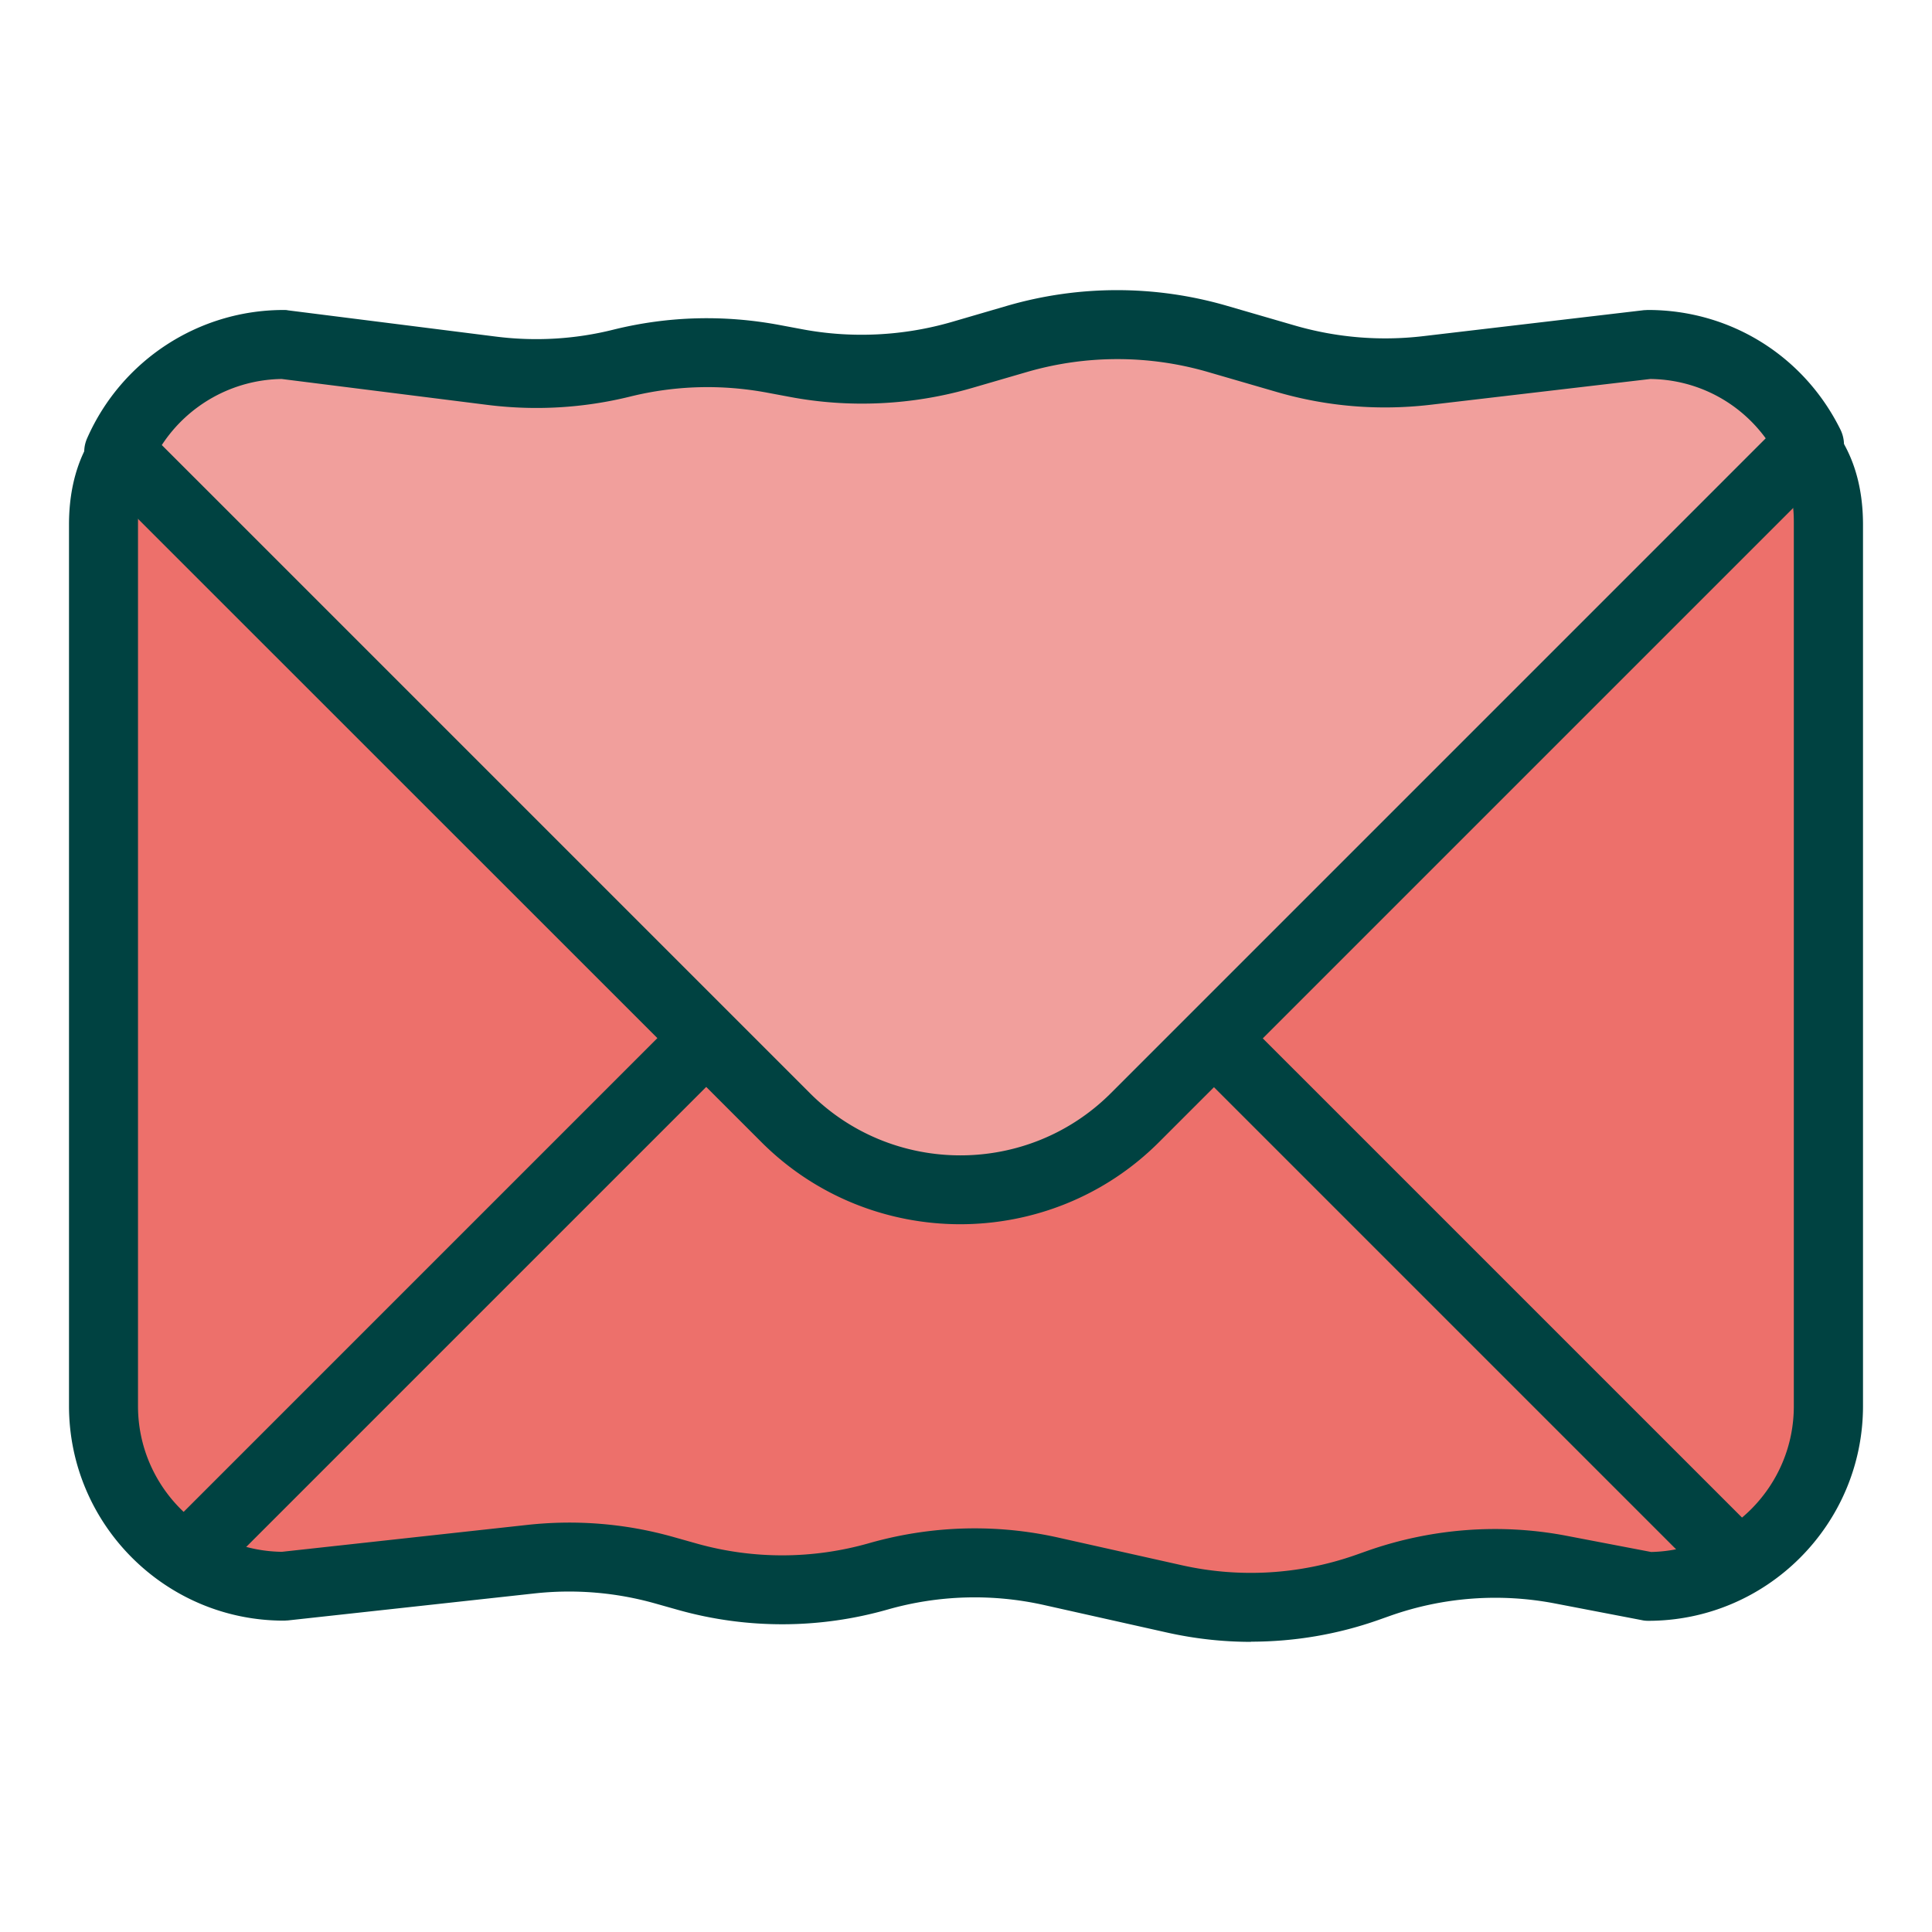 <svg xmlns="http://www.w3.org/2000/svg" id="flatten_icons" data-name="flatten icons" viewBox="0 0 112 112"><defs><style>.cls-4{stroke-width:0;fill:#004241}</style></defs><g id="spam"><path id="area" d="M0 0h112v112H0z" style="fill:none;stroke-width:0"/><g id="spam-2" data-name="spam"><path d="M95.55 22.96h-79.1C10.68 22.96 6 24.64 6 30.41v51.1c0 5.77 4.68 10.45 10.45 10.45l14.34-1.57c2.58-.28 5.18-.07 7.68.63l1.42.4c3.61 1.01 7.44 1 11.05-.03 3.26-.93 6.7-1.03 10.01-.29l7.15 1.6c3.72.83 7.59.6 11.18-.67l.65-.23c3.39-1.2 7.04-1.47 10.57-.8l5.05.97c5.77 0 10.45-4.68 10.45-10.45V30.41c0-5.77-4.68-7.45-10.45-7.45" style="stroke-width:0;fill:#ed706b"/><path d="M72.52 95.18c-1.63 0-3.26-.18-4.87-.54l-7.15-1.6a18.4 18.4 0 0 0-9.02.26 22.3 22.3 0 0 1-12.13.04l-1.42-.4a18.4 18.4 0 0 0-6.92-.57l-14.34 1.57c-.07 0-.15.01-.22.01C9.59 93.95 4 88.37 4 81.5V30.41c0-4.31 2.16-9.45 12.45-9.45h79.1c10.29 0 12.45 5.14 12.45 9.45v51.1c0 6.86-5.58 12.45-12.45 12.45-.13 0-.25-.01-.38-.04l-5.05-.97a18.3 18.3 0 0 0-9.53.72l-.65.23c-2.4.85-4.91 1.27-7.42 1.27ZM56.51 88.6c1.63 0 3.26.18 4.86.54l7.15 1.6c3.35.75 6.84.54 10.08-.6l.65-.23c3.72-1.31 7.74-1.62 11.61-.87l4.86.93c4.58-.1 8.27-3.85 8.27-8.45V30.41c0-1.63 0-5.45-8.45-5.45H16.45C8 24.96 8 28.78 8 30.41v51.1c0 4.62 3.73 8.39 8.34 8.45l14.23-1.56c2.84-.31 5.68-.08 8.43.69l1.42.4c3.26.91 6.7.9 9.96-.03 2-.57 4.06-.86 6.13-.86" class="cls-4"/><path d="M11.46 91.66a2.004 2.004 0 0 1-1.41-3.42l28.98-28.98c.78-.78 2.05-.78 2.83 0s.78 2.05 0 2.83L12.88 91.07c-.39.39-.9.59-1.41.59Zm88.37 0c-.51 0-1.02-.2-1.41-.59L68.96 61.61c-.78-.78-.78-2.05 0-2.83s2.05-.78 2.83 0l29.46 29.46a2.004 2.004 0 0 1-1.41 3.42Z" class="cls-4"/><path d="M104.91 25.78c-1.71-3.44-5.25-5.82-9.36-5.82l-12.83 1.51c-2.76.32-5.55.09-8.21-.68l-3.96-1.15c-3.78-1.1-7.79-1.1-11.57 0l-3.23.94c-3.14.91-6.44 1.07-9.65.46l-1.22-.23c-2.93-.55-5.94-.47-8.83.24-2.47.61-5.03.76-7.56.44l-12.04-1.52c-4.27 0-7.94 2.57-9.56 6.24l.61.53 38.04 38.04c5.6 5.6 14.68 5.6 20.28 0l38.46-38.46.65-.54Z" style="stroke-width:0;fill:#f19f9c"/><path d="M55.67 70.97c-4.18 0-8.37-1.59-11.55-4.78l-38-37.99-.56-.49c-.65-.58-.86-1.51-.51-2.3 1.99-4.52 6.46-7.44 11.39-7.44.08 0 .17 0 .25.02l12.04 1.52c2.29.29 4.59.16 6.83-.4 3.19-.79 6.45-.87 9.68-.26l1.23.23c2.89.55 5.9.4 8.72-.42l3.22-.94c4.15-1.2 8.54-1.2 12.69 0l3.96 1.15c2.42.7 4.92.91 7.42.62l12.83-1.51c.08 0 .16-.01.23-.01 4.76 0 9.03 2.65 11.15 6.93.41.83.2 1.83-.51 2.42l-.58.48-38.39 38.39c-3.18 3.19-7.37 4.78-11.55 4.78ZM9.38 25.8l37.57 37.57c4.81 4.81 12.64 4.81 17.45 0l37.96-37.96c-1.55-2.12-4-3.41-6.69-3.44l-12.7 1.49c-3.04.36-6.07.11-9-.75l-3.96-1.15a18.8 18.8 0 0 0-10.46 0l-3.23.94c-3.42.99-7.08 1.17-10.58.5l-1.23-.23c-2.66-.5-5.35-.43-7.98.22-2.72.67-5.51.83-8.29.48l-11.91-1.5c-2.83.04-5.43 1.5-6.95 3.83" class="cls-4"/></g></g></svg>